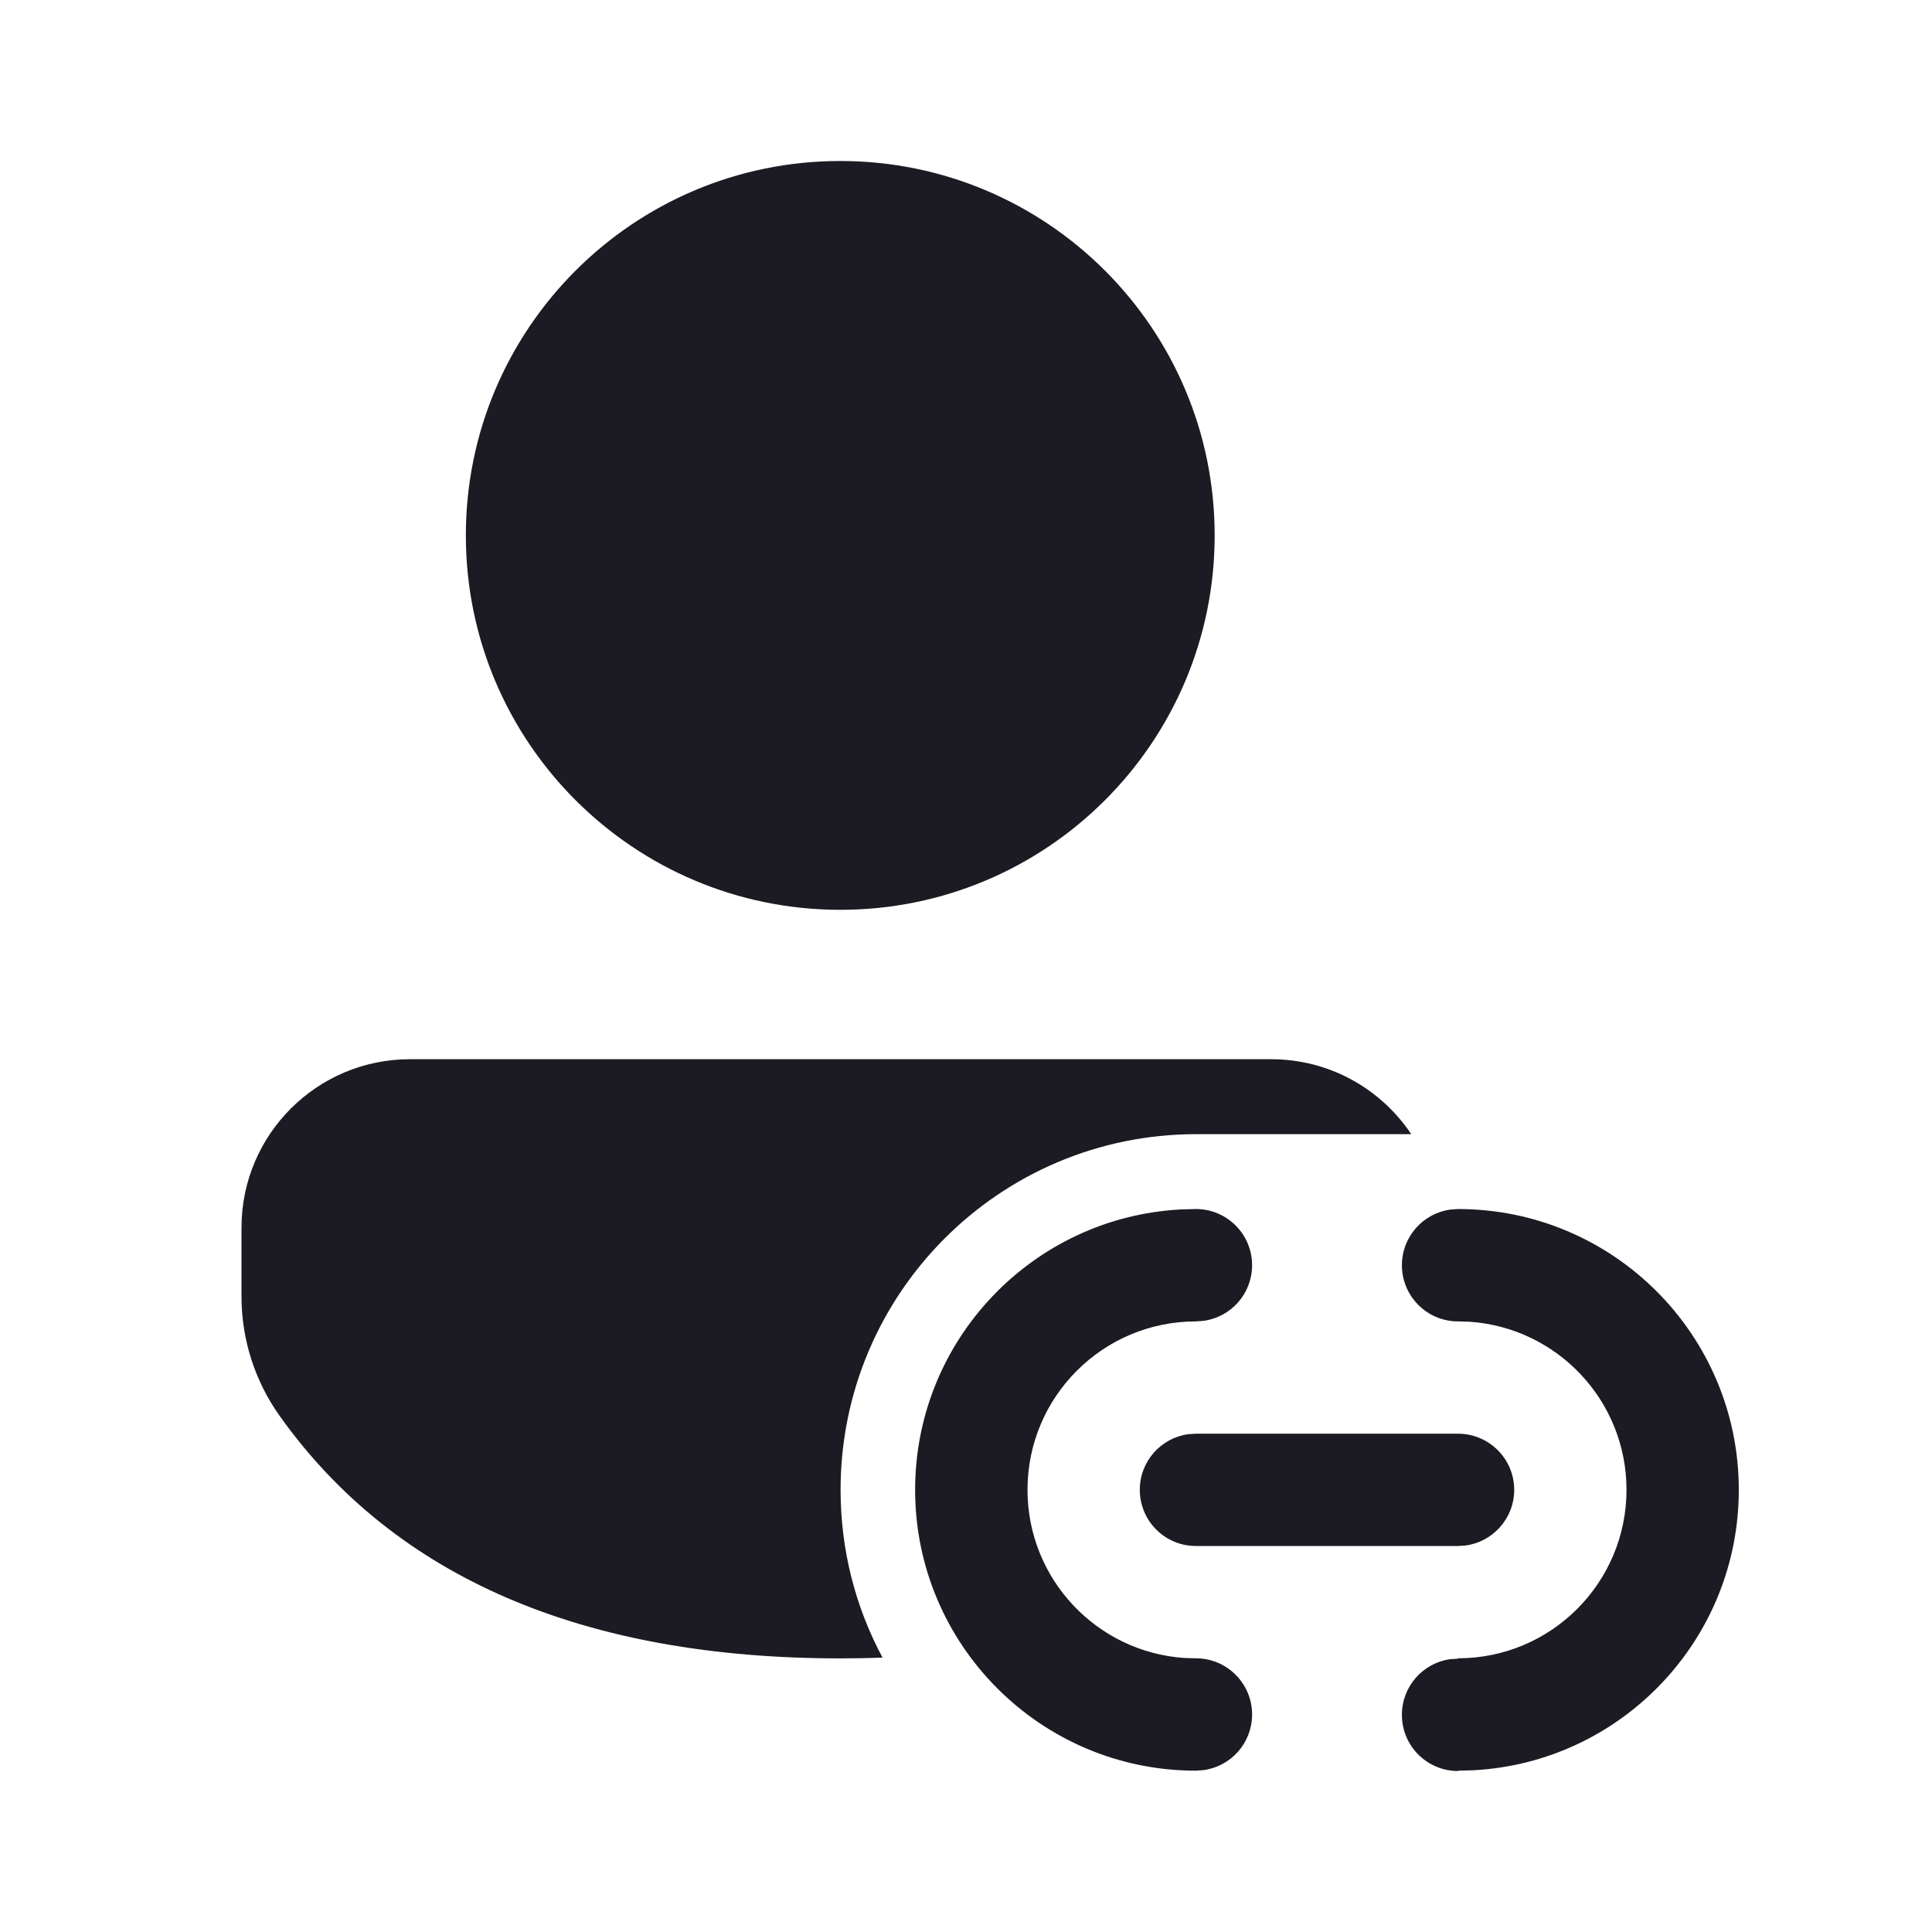 <svg width="24" height="24" viewBox="0 0 24 24" fill="none" xmlns="http://www.w3.org/2000/svg">
<path d="M15.791 13.158C16.517 13.158 17.156 13.528 17.531 14.089H14.86C12.42 14.089 10.442 16.067 10.442 18.507C10.442 19.261 10.63 19.971 10.963 20.591C10.791 20.598 10.616 20.601 10.438 20.601C7.256 20.601 4.909 19.603 3.475 17.59C3.166 17.157 3 16.638 3 16.106V15.25C3 14.095 3.937 13.158 5.092 13.158H15.791ZM10.438 2C13.007 2 15.089 4.082 15.089 6.651C15.089 9.22 13.007 11.302 10.438 11.302C7.87 11.302 5.787 9.22 5.787 6.651C5.787 4.082 7.87 2 10.438 2ZM21.6 18.507C21.6 16.581 20.039 15.019 18.112 15.019L18.017 15.026C17.677 15.072 17.415 15.364 17.415 15.717C17.415 16.102 17.727 16.415 18.112 16.415L18.255 16.419C19.345 16.493 20.205 17.4 20.205 18.507C20.205 19.663 19.268 20.6 18.112 20.6L18.109 20.605L18.014 20.611C17.674 20.659 17.413 20.952 17.415 21.305C17.416 21.691 17.73 22.002 18.115 22V21.996L18.3 21.991C20.138 21.895 21.6 20.372 21.6 18.507ZM15.554 15.717C15.554 15.332 15.242 15.019 14.856 15.019L14.671 15.024C12.831 15.12 11.368 16.643 11.368 18.507C11.368 20.434 12.93 21.996 14.856 21.996L14.951 21.989C15.292 21.943 15.554 21.651 15.554 21.298C15.554 20.913 15.242 20.6 14.856 20.6L14.713 20.596C13.624 20.522 12.764 19.615 12.764 18.507C12.764 17.352 13.7 16.415 14.856 16.415L14.951 16.408C15.292 16.362 15.554 16.07 15.554 15.717ZM18.81 18.507C18.81 18.122 18.497 17.81 18.112 17.81H14.856L14.762 17.816C14.421 17.862 14.159 18.154 14.159 18.507C14.159 18.893 14.471 19.205 14.856 19.205H18.112L18.207 19.199C18.547 19.152 18.81 18.861 18.81 18.507Z" fill="#1C1A22"/>
</svg>

